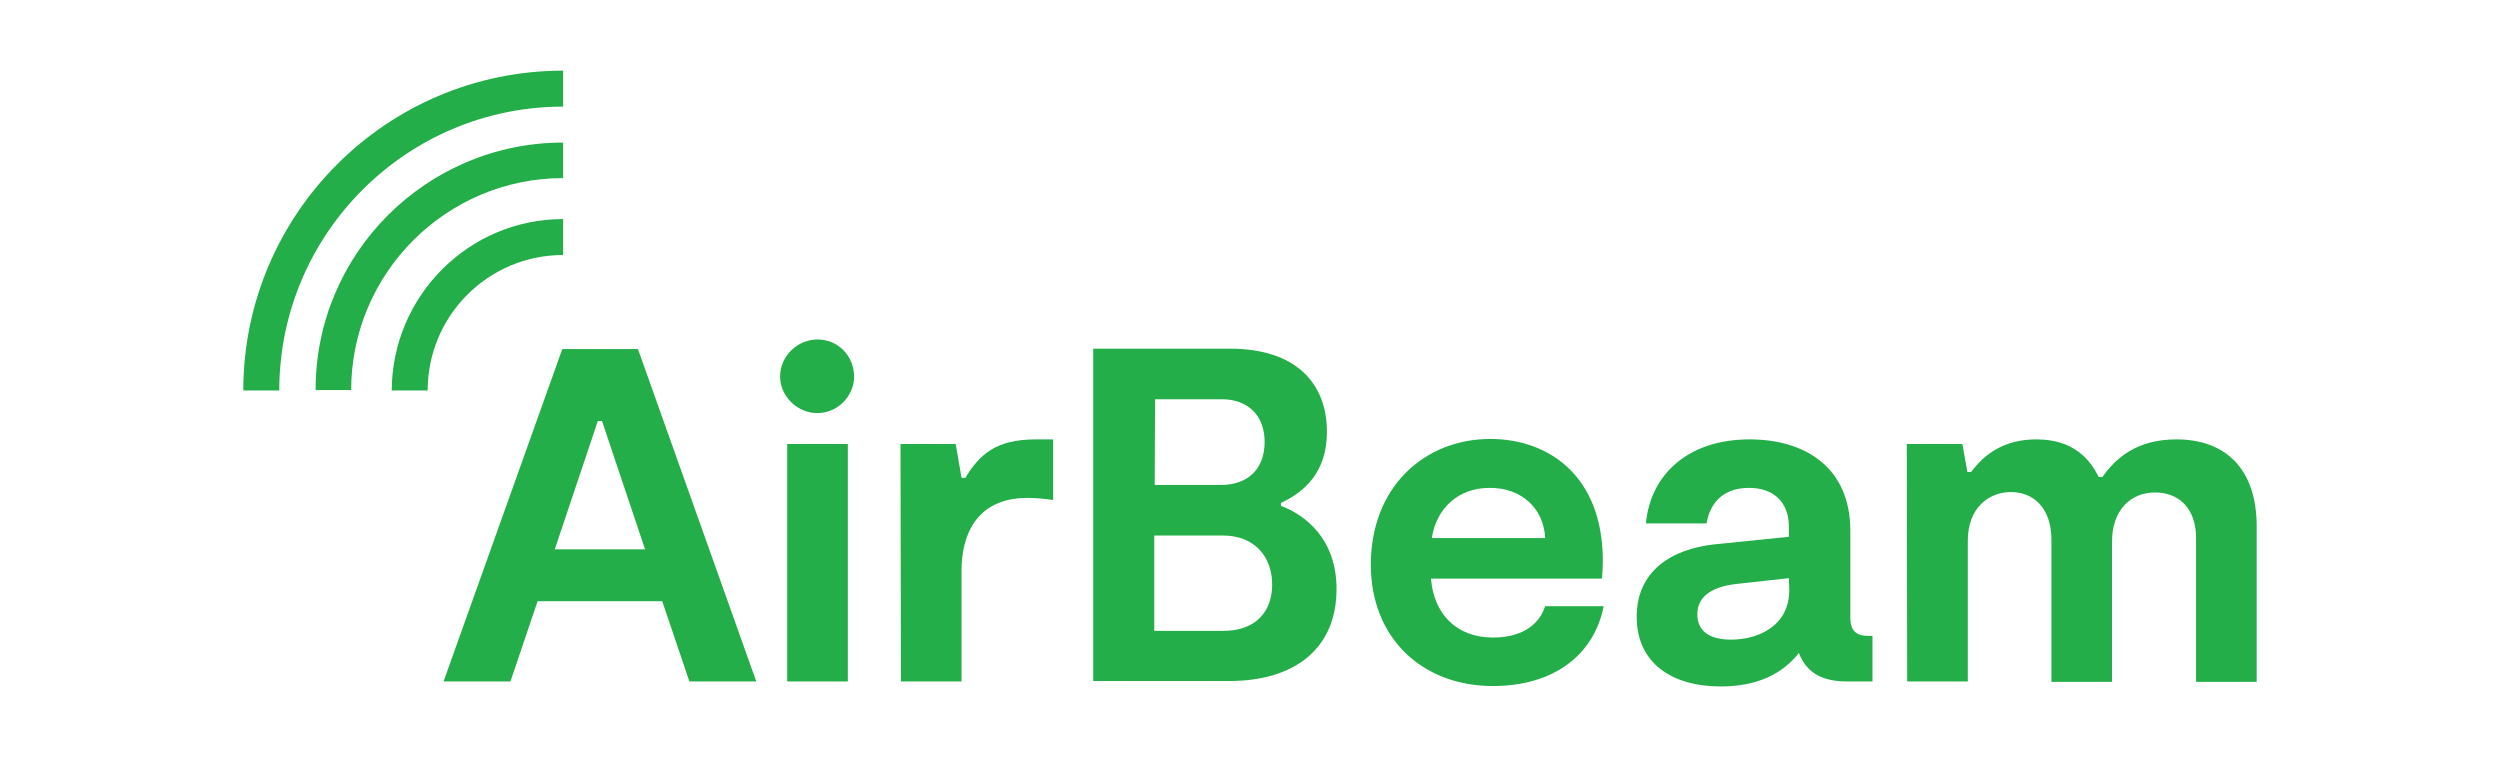 <?xml version="1.0" encoding="utf-8"?>
<!-- Generator: Adobe Illustrator 23.1.1, SVG Export Plug-In . SVG Version: 6.00 Build 0)  -->
<svg version="1.1" id="Layer_1" xmlns="http://www.w3.org/2000/svg" xmlns:xlink="http://www.w3.org/1999/xlink" x="0px" y="0px"
	 viewBox="0 0 598 181" style="enable-background:new 0 0 598 181;" xml:space="preserve">
<style type="text/css">
	.st0{fill:#23AE49;}
</style>
<g>
	<g>
		<g>
			<g>
				<path class="st0" d="M158.4,143.8h-29.8l-6.5,19.2h-16l28.4-79.5h18.1l28.3,79.5h-16L158.4,143.8z M154.3,131.4L144,100.7h-1
					l-10.3,30.7C132.7,131.4,154.3,131.4,154.3,131.4z"/>
				<path class="st0" d="M186.6,90.1c0-5,4.2-8.9,9-8.9s8.7,3.9,8.7,8.9c0,4.7-4,8.7-8.7,8.7C190.8,98.9,186.6,94.8,186.6,90.1z
					 M188.3,106.2h14.5V163h-14.5V106.2z"/>
				<path class="st0" d="M215.4,106.2h13.2l1.4,8.1h0.9c3.5-5.7,7.4-9.2,16.9-9.2h4.1v14.5c-2-0.3-4.1-0.5-6.1-0.5
					c-12.5,0-15.8,9.2-15.8,17.4V163h-14.5L215.4,106.2z"/>
				<path class="st0" d="M319.7,140.9c0,14-9.7,22-25.7,22h-32.5V83.4h32.7c15.7,0,23.2,8.2,23.2,19.9c0,9.5-5.2,14.3-11,17v0.7
					C312,123.1,319.7,128.7,319.7,140.9z M276.2,116H292c6.8,0,10.5-4.1,10.5-10.3c0-6.4-4.1-10.2-10.2-10.2h-16L276.2,116z
					 M304.3,139.8c0-6.7-4.3-11.7-11.7-11.7h-16.5v22.8h16.5C300.4,150.9,304.3,146.3,304.3,139.8z"/>
				<path class="st0" d="M383.6,145c-2.3,11.7-12,19.1-26.5,19.1c-16.9,0-29.2-11.5-29.2-29c0-18.7,12.9-30.1,28.6-30.1
					c14,0,26.9,8.9,26.9,29.2c0,1.4-0.1,2.6-0.2,4.2h-40.9c0.6,8.2,5.9,14.1,14.8,14.1c6.4,0,10.9-2.6,12.5-7.5L383.6,145L383.6,145
					z M342.5,128.7h27.1c-0.3-7-5.6-12-13.1-12C348.7,116.6,343.5,121.8,342.5,128.7z"/>
				<path class="st0" d="M447.9,152.1V163h-6.1c-5.3,0-9.5-1.6-11.5-6.8c-3.9,4.9-9.8,8-18.7,8c-11.6,0-20.1-5.5-20.1-16.7
					c0-10.9,8.3-16.2,18.7-17.3l17.7-1.8V126c0-6.2-4-9.3-9.5-9.3c-6.1,0-9.3,3.4-10.2,8.5h-14.5c1.1-11.8,10.2-20.1,24.8-20.1
					c13.3,0,24.1,6.7,24.1,21.9v20.8c0,3,1.4,4.3,4.1,4.3L447.9,152.1L447.9,152.1z M427.9,138.3l-12.7,1.4
					c-5.2,0.6-9.2,2.7-9.2,7.2s3.5,6.1,8.1,6.1c6.1,0,13.9-3,13.9-11.9L427.9,138.3z"/>
				<path class="st0" d="M456.1,106.2h13.3l1.2,6.7h0.9c3.1-4.2,7.8-7.8,15.6-7.8c9,0,12.9,4.9,14.9,9h0.9c3.1-4.4,8.1-9,17.7-9
					c11.7,0,19.2,7,19.2,20.8v37.2h-14.5v-34.4c0-7.3-4.3-10.9-9.8-10.9c-6.1,0-10.3,4.5-10.3,11.7v33.6h-14.5v-34
					c0-7.5-4.2-11.4-9.7-11.4c-5.2,0-10.3,3.7-10.3,11.6V163h-14.5L456.1,106.2z"/>
			</g>
		</g>
		<g>
			<path class="st0" d="M134.7,16.9v8.6c-37.5,0-67.9,30.5-67.9,67.9h-8.6C58.2,51.2,92.5,16.9,134.7,16.9z"/>
		</g>
		<g>
			<path class="st0" d="M134.7,34.1v8.5c-28,0-50.7,22.8-50.7,50.7h-8.5C75.4,60.7,102,34.1,134.7,34.1z"/>
		</g>
		<g>
			<path class="st0" d="M134.7,52.4V61c-17.9,0-32.4,14.5-32.4,32.4h-8.6C93.8,70.8,112.1,52.4,134.7,52.4z"/>
		</g>
	</g>
</g>
</svg>
